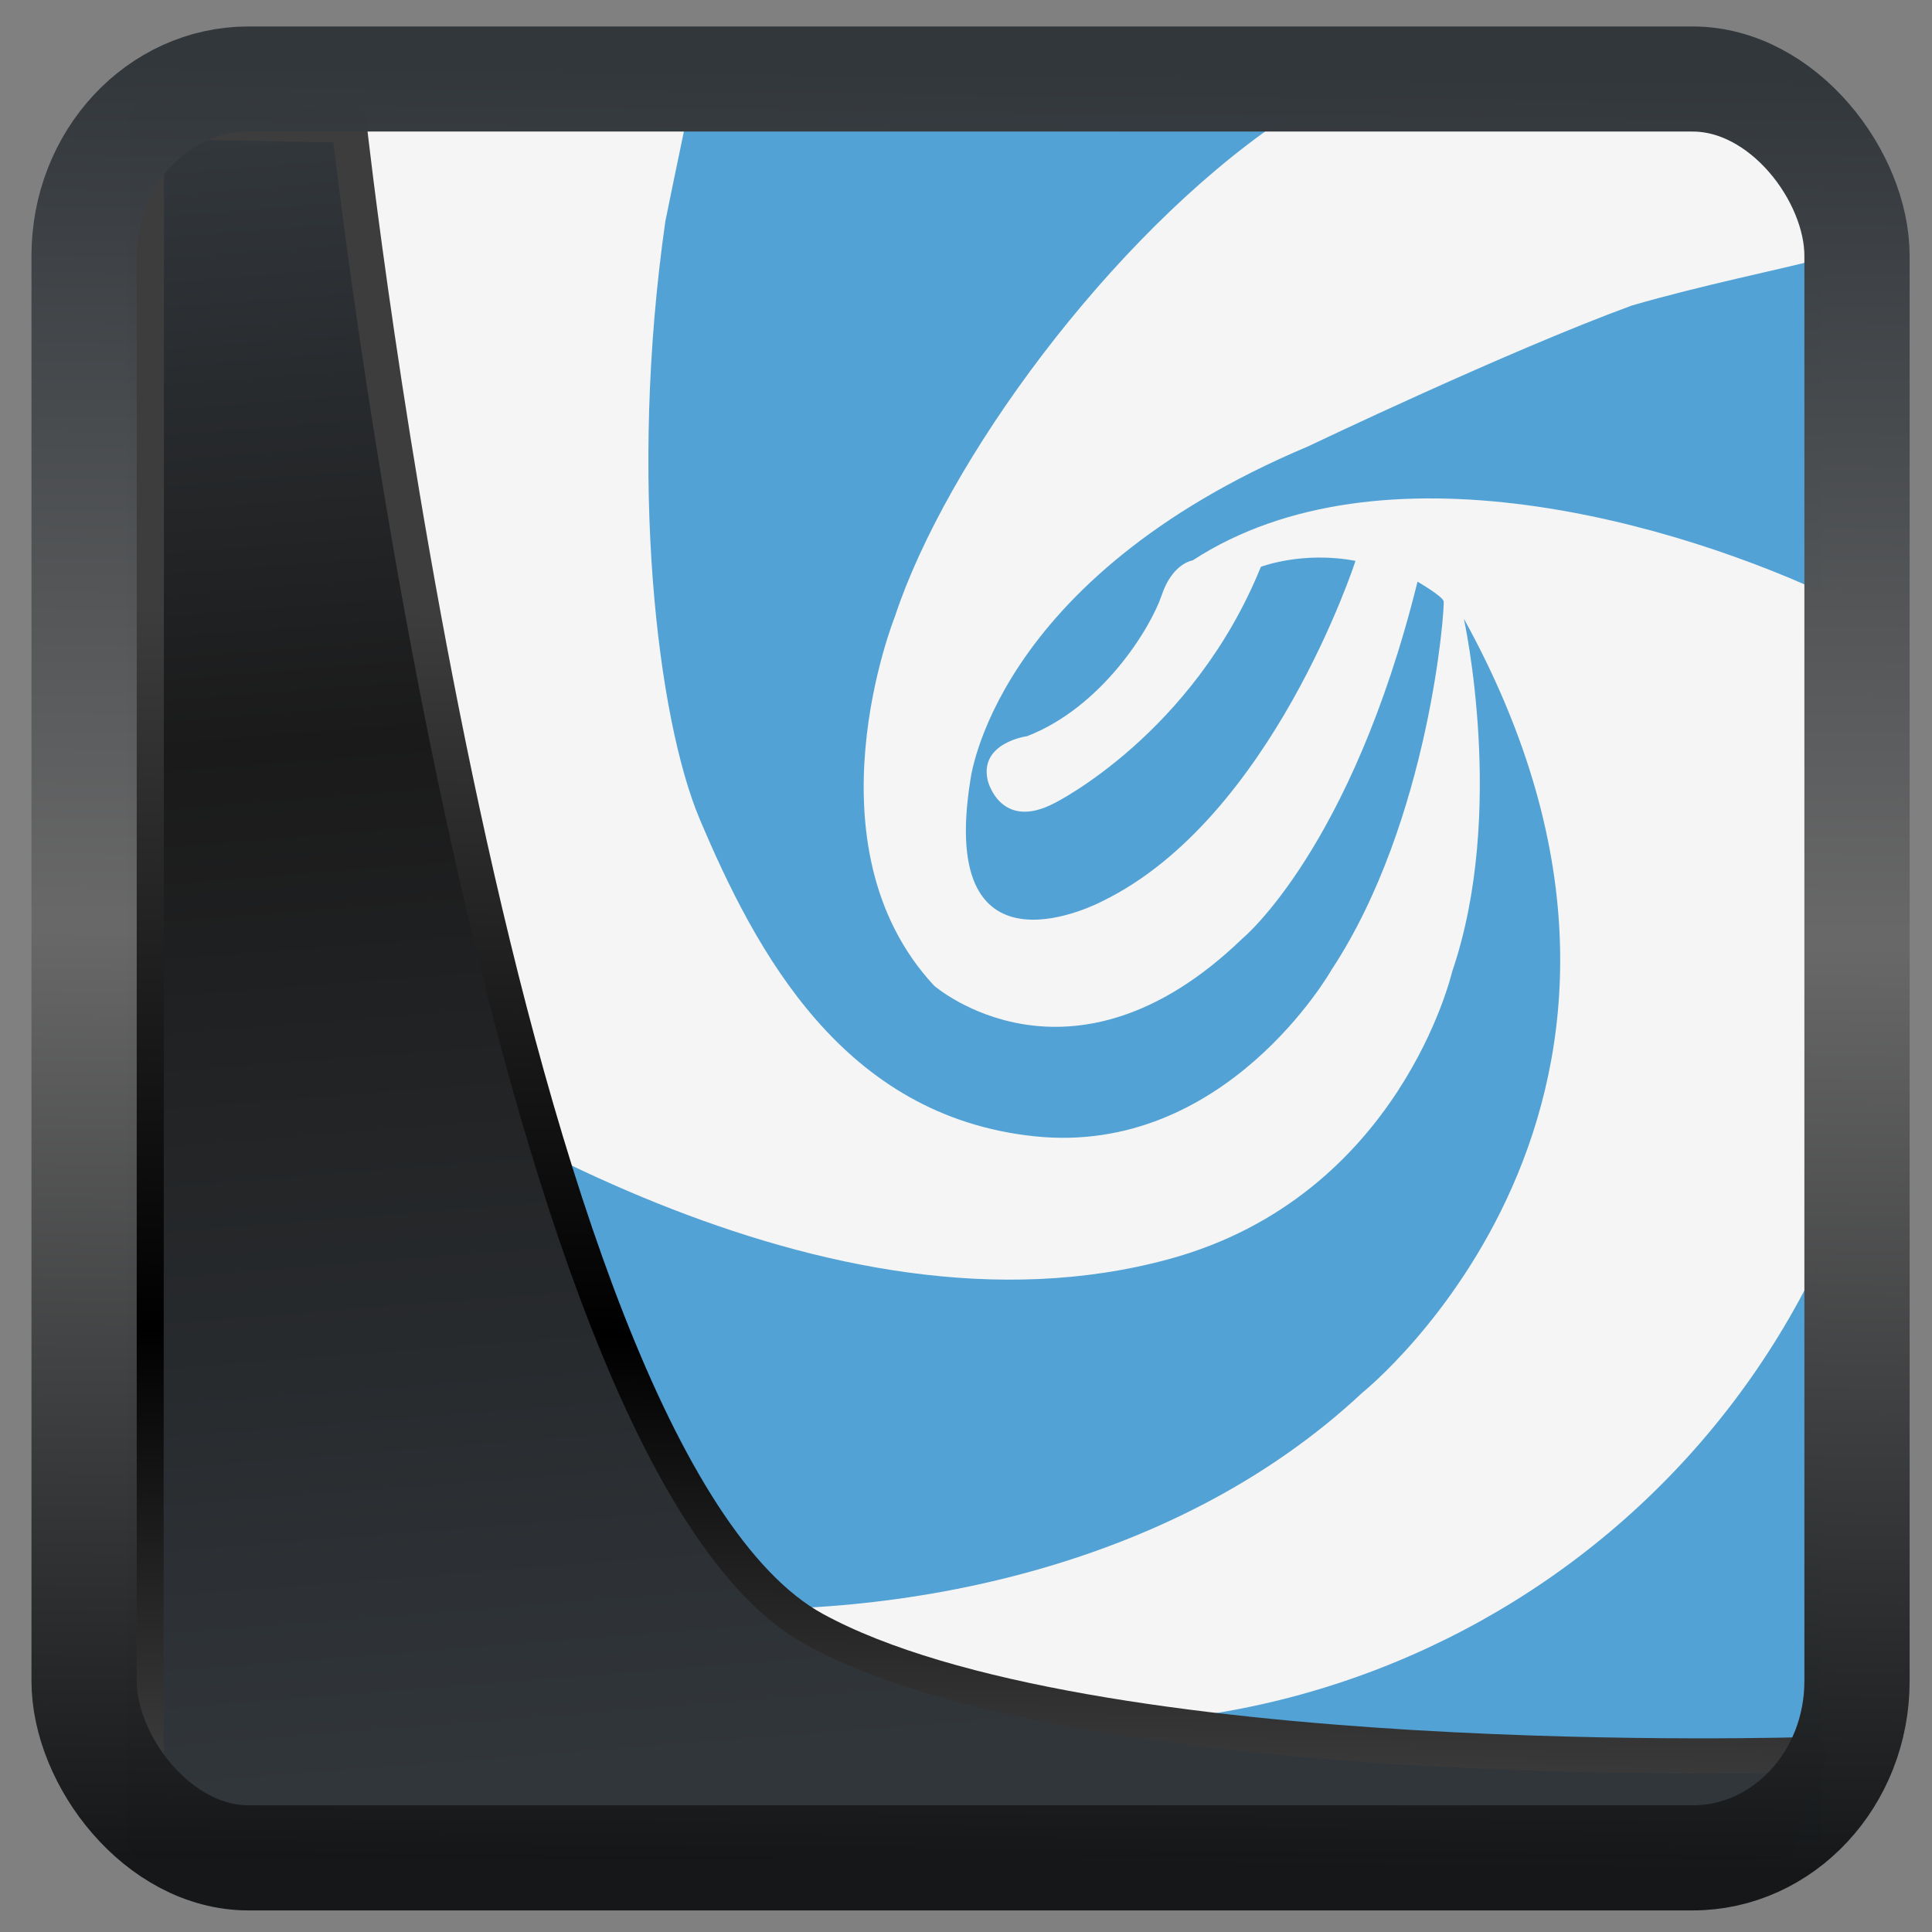 <?xml version="1.0" encoding="UTF-8" standalone="no"?>
<!-- Created with Inkscape (http://www.inkscape.org/) -->

<svg
  width="48"
  height="48"
  version="1.1"
  viewBox="0 0 48 48"
  id="svg22"
  xmlns:xlink="http://www.w3.org/1999/xlink"
  xmlns="http://www.w3.org/2000/svg"
  xmlns:svg="http://www.w3.org/2000/svg">
 <rect x="0" y="0" width="48" height="48" fill="#808080" stroke="none"/>
 <defs
   id="defs12">
  <linearGradient
    xlink:href="#linearGradient3487"
    id="linearGradient3403"
    gradientUnits="userSpaceOnUse"
    x1="6.949"
    y1="4.555"
    x2="11.215"
    y2="59.052" />
  <linearGradient
    id="linearGradient3487">
   <stop
     style="stop-color:#32373c;stop-opacity:1"
     offset="0"
     id="stop3481" />
   <stop
     id="stop3483"
     offset="0.368"
     style="stop-color:#1a1a1a;stop-opacity:1" />
   <stop
     style="stop-color:#31363b;stop-opacity:1"
     offset="1"
     id="stop3485" />
  </linearGradient>
  <linearGradient
    xlink:href="#linearGradient20604"
    id="linearGradient20558"
    gradientUnits="userSpaceOnUse"
    x1="25.802"
    y1="20.374"
    x2="25.111"
    y2="58.913" />
  <linearGradient
    id="linearGradient20604">
   <stop
     id="stop20598"
     offset="0"
     style="stop-color:#3d3d3d;stop-opacity:1" />
   <stop
     style="stop-color:#000000;stop-opacity:1"
     offset="0.618"
     id="stop20600" />
   <stop
     id="stop20602"
     offset="1"
     style="stop-color:#3d3d3d;stop-opacity:1" />
  </linearGradient>
  <filter
    style="color-interpolation-filters:sRGB"
    id="filter20720"
    x="-0.011"
    y="-0.01"
    width="1.021"
    height="1.02">
   <feGaussianBlur
     stdDeviation="2.6499789e-05"
     id="feGaussianBlur20722" />
  </filter>
  <linearGradient
    gradientTransform="translate(0.361,-0.13)"
    xlink:href="#linearGradient4555"
    id="linearGradient4557"
    x1="43.5"
    y1="64.012"
    x2="44.142"
    y2="0.306"
    gradientUnits="userSpaceOnUse" />
  <linearGradient
    id="linearGradient4555">
   <stop
     style="stop-color:#141618;stop-opacity:1"
     offset="0"
     id="stop4551" />
   <stop
     id="stop4559"
     offset="0.518"
     style="stop-color:#686868;stop-opacity:1" />
   <stop
     style="stop-color:#31363b;stop-opacity:1"
     offset="1"
     id="stop4553" />
  </linearGradient>
  <filter
    style="color-interpolation-filters:sRGB"
    id="filter4601"
    x="-0.03"
    width="1.059"
    y="-0.03"
    height="1.059">
   <feGaussianBlur
     stdDeviation="2.8316957e-05"
     id="feGaussianBlur4603" />
  </filter>
 </defs>
 <rect
   style="display:inline;fill:#53a2d6;fill-opacity:1;fill-rule:evenodd;stroke:none;stroke-width:0.928;stroke-linejoin:round;stroke-miterlimit:7.8"
   id="rect1192"
   width="42.085"
   height="42.712"
   x="3.163"
   y="3.018"
   ry="0" />
 <path
   style="fill:#f5f5f5;fill-opacity:1;fill-rule:evenodd;stroke:none;stroke-width:1.056"
   d="m 20.044,41.602 c -1.241,-0.458 -2.4,-1.035 -3.493,-1.695 5.432,0.421 12.518,-0.833 17.298,-5.308 0,0 9.111,-7.28 2.52,-19.228 0,0 1.064,4.817 -0.293,8.777 0,0 -1.291,5.572 -7.036,7.135 C 20.584,33.589 10.946,27.484 6.916,24.614 6.611,21.669 6.69,6.187 6.69,3.018 c 1.357,0 8.363,0 10.353,0 -0.245,1.17 -0.369,1.772 -0.513,2.483 -0.92,6.434 -0.194,12.357 0.85,14.84 1.406,3.328 3.568,7.391 8.323,7.89 4.755,0.499 7.379,-4.137 7.379,-4.137 2.442,-3.708 2.821,-9.032 2.784,-9.16 -0.037,-0.128 -0.648,-0.483 -0.648,-0.483 -1.646,6.644 -4.351,8.867 -4.351,8.867 -4.269,4.12 -7.659,1.171 -7.659,1.171 -3.25,-3.493 -0.977,-9.164 -0.977,-9.164 1.274,-3.865 5.349,-9.433 9.556,-12.307 4.542,0 8.899,0 13.461,0 0,1.439 0,2.633 0,3.407 -0.964,0.258 -3.004,0.668 -4.709,1.167 -3.077,1.126 -8.038,3.497 -8.038,3.497 -7.865,3.312 -8.397,8.323 -8.397,8.323 -0.813,5.164 3.283,2.978 3.283,2.978 4.219,-2.054 6.29,-8.455 6.29,-8.455 -1.316,-0.252 -2.351,0.148 -2.351,0.148 -1.683,4.153 -5.118,5.865 -5.118,5.865 -1.353,0.714 -1.666,-0.549 -1.666,-0.549 -0.227,-0.949 0.977,-1.109 0.977,-1.109 1.872,-0.726 3.069,-2.693 3.341,-3.497 0.268,-0.804 0.771,-0.87 0.771,-0.87 4.681,-3.048 12.014,-0.953 16.036,0.977 1.786,4.463 2.066,9.729 0.297,14.6 -3.815,10.505 -15.421,15.924 -25.918,12.101 z"
   id="path3161" />
 <path
   style="display:inline;mix-blend-mode:normal;fill:url(#linearGradient3403);fill-opacity:1;stroke:url(#linearGradient20558);stroke-width:1.162;stroke-linecap:butt;stroke-linejoin:round;stroke-miterlimit:4;stroke-dasharray:none;stroke-opacity:1"
   d="M 4.704,3.981 4.691,60.802 H 58.595 l 1.022,-2.866 c 0,0 -23.875,0.766 -32.844,-4.14 C 16.258,48.042 11.401,4.098 11.401,4.098 Z"
   id="path1686"
   transform="matrix(0.752,0,0,0.752,0.1,0.025)" />
 <rect
   style="display:inline;fill:none;fill-opacity:1;stroke:url(#linearGradient4557);stroke-width:3.714;stroke-linejoin:round;stroke-miterlimit:7.8;stroke-dasharray:none;stroke-opacity:0.995"
   id="rect4539"
   width="62.567"
   height="62.867"
   x="1.032"
   y="0.596"
   ry="6.245"
   rx="5.803"
   transform="matrix(0.704,0,0,0.703,1.363,1.544)" />
</svg>
